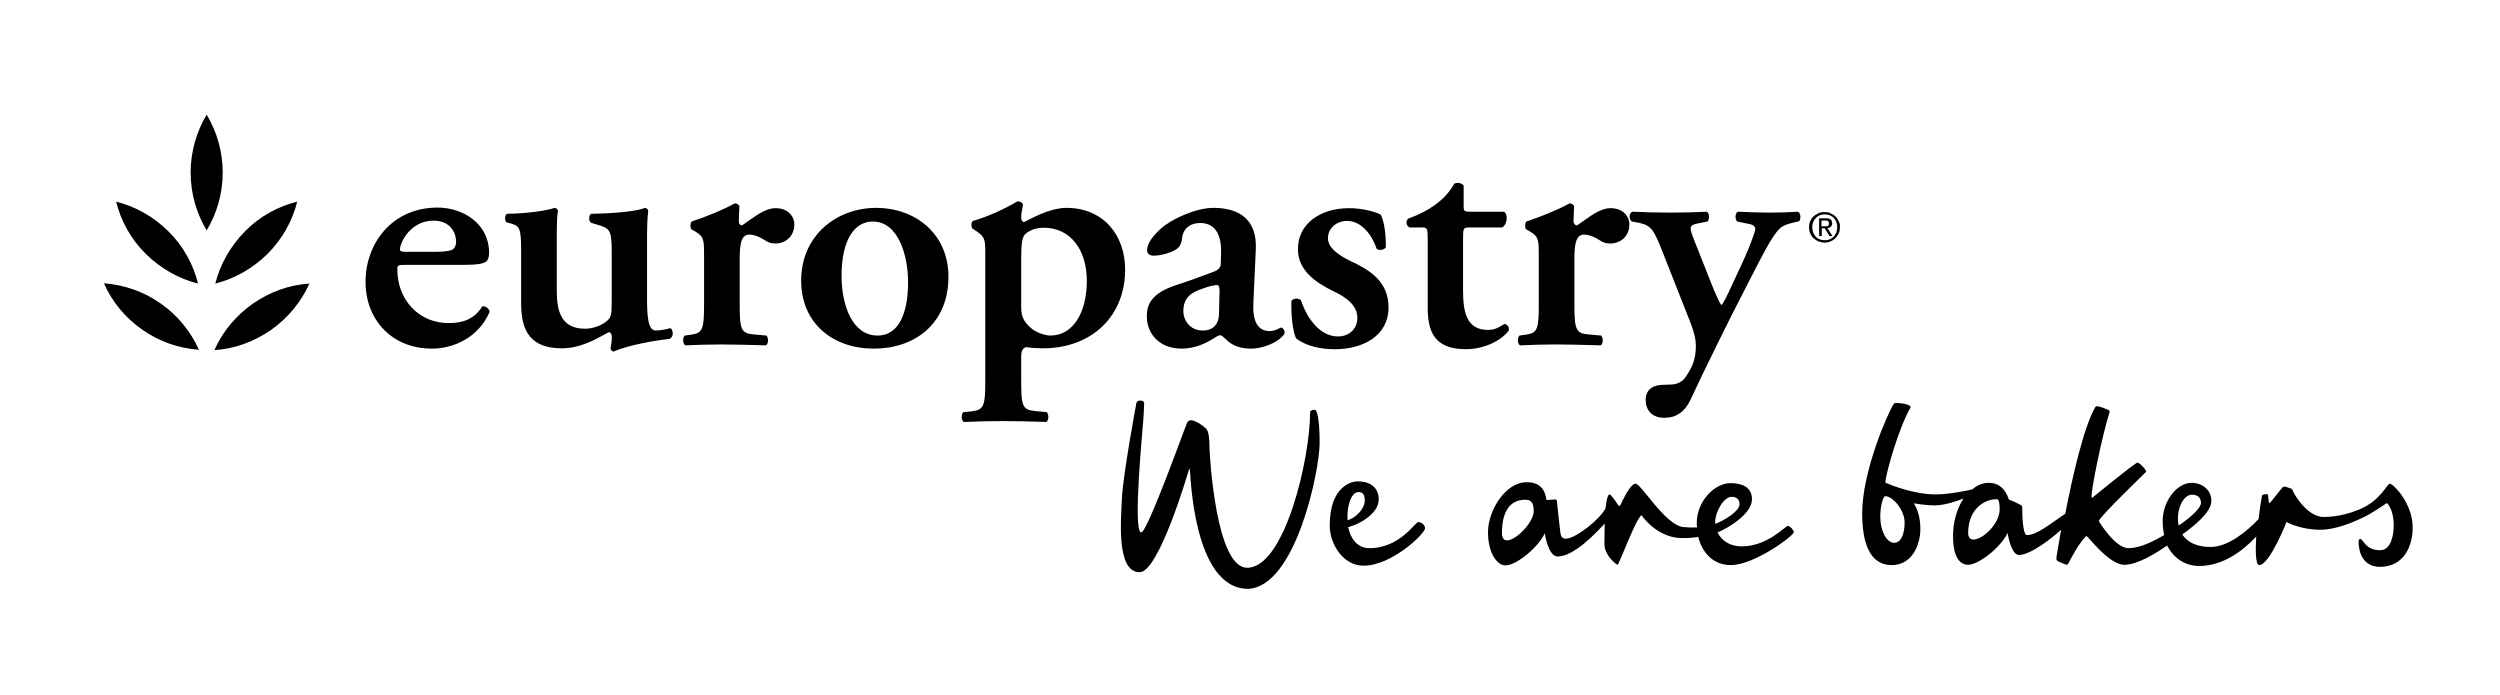 <?xml version="1.0" encoding="utf-8"?>
<!-- Generator: Adobe Illustrator 25.2.3, SVG Export Plug-In . SVG Version: 6.00 Build 0)  -->
<svg version="1.2" baseProfile="tiny-ps" xmlns:xlink="http://www.w3.org/1999/xlink" viewBox="0 0 841.9 234.1" xmlns="http://www.w3.org/2000/svg">
  <title>Europastry SA</title>
<g>
	<path d="M812.5,177.7c0-8.3-6.6-14.8-7.7-14.8c-1,0-2.9,5.5-10.1,8.6l0,0c-2.9,1.2-7.3,2.6-12.2,2.6c-5.1,0-9.6-6.8-10.5-9.1   c-0.1-0.3-0.3-0.4-0.6-0.5l-1.7-0.6c-0.4-0.1-0.9,0-1.1,0.3l-4.1,5.1c-0.1,0.2-0.4,0.1-0.4-0.1c-0.2-0.8-0.2-1.3-0.3-2.3   c0-0.2-0.2-0.5-0.4-0.5c-0.5,0-1.2,0.1-1.5,0.3c-0.1,0.1-0.2,0.2-0.2,0.4c-0.3,1.6-0.7,4.5-1.1,7.7c-3.9,4.1-10.2,9.4-16.2,9.4   c-4.9,0-7.9-1.8-9.5-4.2c4-2.9,9.8-7.5,9.8-11.3c0-3.5-2.8-6.1-6.7-6.1c-4.8,0-9.7,6-9.7,12.9c0,1.7,0.2,3.2,0.5,4.7   c-3.3,1.9-8,4.4-12,4.4c-4.6,0-10-9.1-10-9.1c0-1.3,15.7-16.3,15.9-16.6c0.3-0.4-2.1-3.1-2.9-3.1c-0.8,0-15.3,11.9-15.3,11.9   c-1,0,3.7-22.3,5.9-28.8c0.2-0.5-0.2-0.8-0.5-0.9c-0.9-0.4-2.7-1.1-3.6-1.2c-0.2,0-0.5,0-0.7,0.3c-3.9,6.8-7.7,23.5-10.1,35.9   c-5.2,3.5-9.6,7.2-12.9,7.2c-1.5,0-1.6-7.4-1.6-9.4c0-0.3-0.2-0.6-0.6-0.8c-1.1-0.6-2.7-1.3-3.9-1.8c-1.2-3.6-3.4-5.6-6.7-5.6   c-2.1,0-4,0.8-5.6,2.2c-1.6,0.4-7.9,1.7-12.4,1.7c-7.2,0-15.2-3.2-16.5-3.8c0,0-0.2-0.1-0.4-0.2c0.2-3.2,4.5-18.4,8.5-25.3   c0.1-0.2,0-0.3-0.2-0.5c-0.7-0.5-2.4-1-4.8-1c-0.2,0-0.5,0.1-0.7,0.4c-2.1,3.2-10.6,22.8-10.6,36.8c0,15.2,5.9,17.4,10,17.4   c7.1,0,9.6-7.3,9.6-12.1c0-3.8-0.9-6.6-2.2-8.7c1.8,0.3,4.7,0.7,7,0.7c3.4,0,7.6-1.5,9.7-2.3c-2.2,3.4-3.5,7.9-3.5,12.6   c0,7.8,2.7,9.7,5.1,9.7c3.3,0,10.6-5.4,13.3-10.7c0.4,2.8,1.7,7.4,3.8,7.4c3.7,0,10.6-5.2,14.2-8.5c-1,5.6-1.6,9.4-1.6,9.4   c0,0.1-0.1,0.8,0.4,1.1c0.6,0.4,0.8,0.4,2.7,1.2c0.4,0.2,0.7,0,0.9-0.3c0.9-1.7,3.6-7,6.1-9.3c0.3-0.3,7.5,9.7,12.8,9.7   c4.4,0,10.7-3.9,14.4-6.5c2.1,4.2,6,6.9,10.8,6.9c8.1,0,14.8-5.2,19.2-9.9c-0.3,5.1-0.2,9.6,1,9.6c3.5,0,9.2-14.5,9.2-14.5   s4.6,2.6,11.4,2.6c5.1,0,10.8-2.4,14.3-4.1l0,0c3-1.3,7.7-4.7,8.1-4.9c0,0,2.3,1.9,2.3,7.5c0,3.1-0.8,8.4-4.6,8.4   c-5,0-5.7-3.8-6.6-3.8c-0.4,0-0.6,0.3-0.6,0.8c0,0.1-0.5,8.6,7.3,8.6C809.8,190.8,812.5,183.5,812.5,177.7L812.5,177.7z    M641.4,175.9c0,4.1-1.3,6.9-3.5,6.9c-2.7,0-4.7-4.3-4.7-8.7c0-3.6,0.9-7,1.7-7C637.5,167.1,641.4,171.9,641.4,175.9L641.4,175.9z    M673.4,171.5c0,6.8-10.6,13.9-10.6,8c0-8.3,5.7-11.4,9.6-11.4C673.2,168.1,673.4,169.5,673.4,171.5L673.4,171.5z M733.7,177   c-1.1-4.9,1.4-10.4,4.4-10.4c1.6,0,3.1,0.6,3.1,2.8C741.1,171.4,736.9,174.8,733.7,177L733.7,177z M385.1,140.4   c0.1-2.4,0.2-3.6,0.2-4.6c0-0.2-0.1-0.5-0.2-0.6c-0.5-0.4-1.4-0.4-2-0.1c-0.2,0.1-0.3,0.4-0.4,0.6c-0.2,1-4.6,24.7-4.9,32.4   c-0.2,6.1-2.1,24.6,6,24.6c6.5,0,16.4-33.9,16.5-34.3c0.1-0.4,0.2-0.5,0.4-0.3c0.2,0.2,0.8,40.2,19.6,40.2   c16.1-0.7,24.1-39.9,24.1-49.1s-1.1-10.7-1.2-10.9c-0.1-0.2-0.4-0.3-0.6-0.3c-0.4,0-0.8,0.1-1.1,0.3c-0.2,0.1-0.3,0.3-0.3,0.4   c0,15.9-8.6,52.5-21.2,52.5c-10.6,0-12.6-37.8-12.7-40.4c0-2.6-0.2-5.4-1-6.3c-0.6-0.7-5.4-4.6-6.5-2.2c-1,2.2-13.4,37-15.5,37   C381.3,179.1,385,142.8,385.1,140.4L385.1,140.4z M447.8,177c0,6.1,4.4,13.5,11.4,13.5c9.5,0,20.7-10.8,20.7-12.6   c0-1-1.1-2.1-2.3-2.1c-1,0-6.2,8.8-16.4,8.8c-4.2,0-6.4-3.3-7.2-7.1c3.6-0.8,10.3-4.5,10.3-9.3c0-4.7-3.8-6.1-7-6.1   C455.7,162,447.8,163.3,447.8,177L447.8,177z M457.5,165.7c1.6,0,2.1,1.1,2.1,2.9c0,2.7-3.1,5.9-5.8,6.6   C453.5,170.5,455,165.7,457.5,165.7L457.5,165.7z M501.1,179.2c0,7,3,11.2,5.9,11.2c3.8,0,11.3-6.4,13.2-10.8   c0.6,3.4,1.9,7.8,4.4,7.8c5.4,0,12.9-7.9,15.8-11.1c0,1.7-0.1,4.3-0.1,6.9c0,3.4,3.1,6.2,4.2,6.9c0.1,0.1,0.3,0.1,0.4-0.1   c1.2-2.2,6-15.1,7.8-16.4c0.1-0.1,0.2-0.1,0.2,0c0.8,1.3,5.9,7.6,13.5,7.6c2.1,0,4-0.1,5.5-0.4c1.3,5.2,4.9,9.5,11,9.5   c7.9,0,21.2-9.9,21.2-11.1c0-0.6-1.3-2.1-2-2.1c-0.9,0-6.8,6.9-15.6,6.9c-4,0-6.8-2-8.1-4.7c4.1-1.7,11.6-6.4,11.6-11.2   c0-4.9-4.9-5.4-7.2-5.4c-5.5,0-11.4,6.2-11.4,13.4c0,0.5,0,1,0.1,1.5c-1.6,0.1-3.2,0-4.6-0.1c-6.1-0.6-14.2-14.6-16.1-14.6   c-1.8,0-4.3,5.5-5.1,7.2c-0.1,0.3-0.5,0.3-0.7,0.1c-0.7-1.1-1.7-2.6-2.7-3.6c-0.1-0.1-0.4-0.1-0.6,0.1c-0.5,0.7-0.8,2.6-1,4.4   c-1.8,3.8-10.2,10.3-13.3,10.3c-1,0-1.6-0.2-1.9-1.9c-0.2-1.1-1-9-1.2-10.8c0-0.3-0.3-0.5-0.6-0.5c0,0-1.6,0.1-2.9,0.2   c-0.5-3.4-2-6-6.7-6C506.9,162.4,501.1,172,501.1,179.2L501.1,179.2z M577.6,175.9c0-3.7,3-8.6,5.5-8.6c1.8,0,2.7,0.9,2.7,2.5   c0,2.3-4.8,5.3-8.1,6.6C577.7,176.3,577.6,176.1,577.6,175.9L577.6,175.9z M505.8,179.5c0-8.7,3.8-11.2,7.8-11.2   c1.5,0,2.9,0.4,2.9,3.8C516.5,177.2,505.8,186.4,505.8,179.5L505.8,179.5z M605.4,71.3c-3.1,0.2-6.2,0.3-9.2,0.3   c-2.5,0-6.8-0.1-11-0.3c-0.9,0.6-1,2.4-0.2,3.3l3.9,0.8c1.7,0.3,2.2,0.9,2.2,1.9c0,0.4-1.4,4.8-4.2,10.9l-3.5,7.5   c-1.5,3.3-3.2,6.9-3.7,7c-0.3-0.1-1.7-2.8-3.9-8.5l-5.1-12.9c-2-4.9-1.8-5.4,0.8-6l3.5-0.7c0.8-0.8,0.7-2.8-0.2-3.3   c-3.9,0.2-8.2,0.3-12.2,0.3c-4.3,0-9-0.1-12.8-0.3c-1.3,0.4-1.3,2.4-0.3,3.3l2.3,0.4c4.4,0.9,5.2,2.6,8,9.6l9.3,23.6   c1.7,4.3,2,6.6,2,8.3c0,4.7-1.3,7.4-3.7,10.8c-1.2,1.6-3.2,2.2-4.8,2.2l-2.5,0.1c-3.2,0-5.9,1.4-5.9,5.1c0,3.3,2,6,6.3,6   c3.8,0,6.8-1.8,8.8-6.1c4.8-10.3,13.1-27.1,17.1-34.8l5.9-11.5c3.6-7,5.8-10.2,7-11.3c1.5-1.6,5.2-2.1,6.6-2.5   C606.5,73.8,606.5,71.6,605.4,71.3L605.4,71.3z M548.7,75.6c0-2.9-2.3-5.5-6.3-5.5c-3.9,0-7.7,3.4-11.3,5.8c-0.7,0-1.2-0.6-1.2-1.3   c0-1,0.1-2.9,0.2-5.1c-0.2-0.7-0.9-1-1.6-1c-3.5,2-9.6,4.5-14.5,6.1c-0.5,0.6-0.5,2.1-0.1,2.6l1.4,0.8c2.9,1.7,2.9,3,2.9,8.1v16.5   c0,8.3-0.5,9.6-4.4,10.1l-2.1,0.3c-0.8,0.8-0.7,2.8,0.2,3.3c4.4-0.2,8.2-0.3,12-0.3c4.3,0,8.2,0.1,15.1,0.3c0.9-0.4,1-2.5,0.2-3.3   l-4.5-0.4c-4-0.4-4.5-1.7-4.5-10V87.1c0-5.5,0.7-8.1,3.3-8.1c0.7,0,2.7,0.2,5.5,2.1c0.9,0.6,2,0.9,3.1,0.9   C545.3,82.1,548.7,79.9,548.7,75.6L548.7,75.6z M508.1,111.3c0.2-1.2-0.5-2.1-1.5-2.2c-1.9,1.2-3.2,2-5.5,2   c-7.4,0-8.4-6.3-8.4-13.4V80.4c0-3.6,0.1-3.8,2.2-3.8h11c0.9-0.6,1.4-1.6,1.5-2.9c0-1.1-0.2-2-0.9-2.4h-11.4   c-2.2,0-2.2-0.3-2.2-2.1v-6.7c-0.6-0.9-2.2-1.2-3.2-0.6c-1.6,3-4.1,5.4-6.3,7c-2.5,1.8-5.2,3.3-9.1,4.7c-1,0.7-0.8,2.5,0.4,3h4   c1.9,0,2.1,0.1,2.1,4.1v22.8c0,7.9,2,14.1,12.9,14.1C500.5,117.5,505.8,114.4,508.1,111.3L508.1,111.3z M447.2,80.2   c0-3.3,2.8-5.8,6.5-5.8c4.5,0,8.2,4.3,9.9,9.4c0.8,0.7,2.8,0.3,3.1-0.6c0-5.1-0.6-8.5-1.7-10.9c-1.6-0.9-6-2.2-10.7-2.2   c-9.6,0-17.3,5.2-17.2,13.9c0,7.2,6.2,11.3,12.2,14.2c4,1.9,7.8,4.6,7.8,8.8c0,3.9-2.9,6.3-6.5,6.3c-6.1,0-10.4-6-12.5-12.2   c-0.8-0.8-2.5-0.7-3.2,0.2c-0.2,4.8,0.5,10.6,1.6,12.7c3.7,2.7,8.4,3.6,13.1,3.6c9.1,0,18-4.3,18-14.1c0-8.9-6.6-12.7-12.8-15.6   C450.5,85.8,447.2,83.4,447.2,80.2L447.2,80.2z M432.5,112.5c0.4-1-0.5-2.2-1-2.2c-0.4,0-2,1.2-3.9,1.2c-4.1,0-5.9-3.4-5.5-9.9   l0.8-17.5c0.5-9.9-5.2-14.1-14.3-14.1c-5.9,0-14.2,3.8-17.8,7.1c-3.8,3.5-4.5,5.8-4.5,7.2c0,1,0.7,1.8,2.2,1.8c2.5,0,5.8-1,7.4-2   c1.3-0.8,2-1.9,2.2-4.1c0.5-3.3,2.9-4.9,6.1-4.9c5.6,0,7.3,4.9,7,10.7l-0.1,2.9c0,1.1-0.4,2.1-2.6,2.9c-4.3,1.6-8.6,3.2-12.7,4.5   c-8,2.7-9.6,6.4-9.6,10.4c0,5.6,3.9,10.9,11.8,10.9c4.1,0,7.6-1.6,9.8-2.9c1.7-1,2.5-1.6,3.1-1.6c0.6,0,1,0.6,1.9,1.3   c2.2,2.4,5.4,3.2,8.3,3.2C424.6,117.5,430.2,115.7,432.5,112.5L432.5,112.5z M410.7,97.8l-0.2,8.1c-0.1,2.7-1.4,5.4-5.5,5.4   c-4.4,0-6.5-3.6-6.5-6.5c0-4.8,3-6.4,6.2-7.5c2.1-0.8,4.1-1.3,5.1-1.3C410.4,95.9,410.7,96.6,410.7,97.8L410.7,97.8z M378.9,90.8   c0-11.6-7.3-20.8-19.8-20.8c-6,0-12.8,4.2-14.3,4.8c-0.6-0.1-0.9-0.8-0.9-1.5c0-1,0.2-2.4,0.6-4.4c-0.2-0.7-0.9-1.1-1.9-1.1   c-3.5,2.2-10.4,5.4-15,6.6c-0.6,0.6-0.6,1.9-0.1,2.6l1.4,0.9c2.9,2,2.9,2.9,2.9,8v42.5c0,8.3-0.5,9.6-4.4,10.1l-3,0.3   c-0.8,0.8-0.7,2.8,0.2,3.3c4.6-0.2,9.1-0.3,12.9-0.3c4.3,0,8.8,0.1,14.8,0.3c0.9-0.4,1-2.5,0.2-3.3l-4.1-0.4c-4-0.4-4.5-1.7-4.5-10   v-8.3c0-2.2,0.7-2.9,1.7-3.2c1,0.2,3.7,0.4,5.1,0.4C367.6,117.5,378.9,106.5,378.9,90.8L378.9,90.8z M366,94.6   c0,10.3-4.4,18.4-12.3,18.4c-1.7,0-4.6-1-6.1-2.2c-2.4-2-3.7-3.7-3.7-7.2V86.5c0-4.7,0.4-6.6,1.3-7.6c1.4-1.3,3.6-2.2,6.2-2.2   C360.3,76.6,366,83.9,366,94.6L366,94.6z M319.4,93.2c0-14.6-11.3-23.2-24.3-23.2c-13.5,0-25.3,9.4-25.3,24.5   c0,14.7,11.1,22.9,24.3,22.9C307.8,117.5,319.4,109.2,319.4,93.2L319.4,93.2z M305.8,95.1c0,8.7-2.3,17.9-10.3,17.9   c-8.3,0-12.1-9.9-12.1-20.1c0-12.5,4.6-18.3,10.5-18.3C302.4,74.6,305.8,85.7,305.8,95.1L305.8,95.1z M267.5,75.6   c0-2.9-2.3-5.5-6.3-5.5c-3.9,0-7.7,3.4-11.3,5.8c-0.7,0-1.1-0.6-1.1-1.3c0-1,0.1-2.9,0.2-5.1c-0.2-0.7-0.9-1-1.6-1   c-3.5,2-9.6,4.5-14.5,6.1c-0.5,0.6-0.5,2.1-0.1,2.6l1.4,0.8c2.9,1.7,2.9,3,2.9,8.1v16.5c0,8.3-0.5,9.6-4.4,10.1l-2.1,0.3   c-0.8,0.8-0.7,2.8,0.2,3.3c4.4-0.2,8.2-0.3,12-0.3c4.3,0,8.2,0.1,15.1,0.3c0.9-0.4,1-2.5,0.2-3.3l-4.5-0.4c-4-0.4-4.5-1.7-4.5-10   V87.1c0-5.5,0.7-8.1,3.3-8.1c0.7,0,2.6,0.2,5.5,2.1c0.9,0.6,2,0.9,3.1,0.9C264.1,82.1,267.5,79.9,267.5,75.6L267.5,75.6z    M225.8,110.5c-1.6,0.4-3.3,0.8-5,0.8c-2.8,0-2.9-5.6-2.9-11.9V80.6c0-4.2,0.1-7.4,0.4-9.6c-0.1-0.6-0.6-0.9-1.1-1   c-2.3,1.1-10.4,1.9-18.1,2c-0.9,0.4-0.9,2.5-0.1,3l1.9,0.6c4.4,1.2,5.1,1.8,5.1,9v17c0,4.2-0.2,5.2-1.4,6.3c-2,1.8-5,2.8-7.6,2.8   c-8.2,0-9.5-6.2-9.5-12.8V80.6c0-5.5,0.1-8.2,0.4-9.6c-0.1-0.6-0.6-0.9-1.1-1c-2.5,0.9-9.1,1.9-16,2c-0.9,0.3-0.9,2.4-0.2,2.9   l1.6,0.4c2.9,0.9,3.3,1.7,3.3,9.6v17.5c0,9.3,3.4,14.9,13.7,14.9c5.8,0,10.8-2.6,15.7-5.4c0.7,0,1,0.3,1.1,1.2   c0.1,1.1-0.1,2.8-0.4,4.2c0.1,0.6,0.5,1,1,1.1c5-2.2,13.8-3.7,18.9-4.3C227,113.4,226.7,111.1,225.8,110.5L225.8,110.5z    M133.8,90.7c0-1.3,0.2-1.5,2.4-1.5h19.9c4.6,0,7.3-0.4,8-1.5c0.5-0.9,0.6-1.6,0.6-2.6c0-9.8-8.8-15.2-17.3-15.2   c-15.5,0-24.3,12.2-24.3,25c0,12.8,8.9,22.5,22.3,22.5c7,0,15.6-3.4,19.5-12.4c-0.1-1-1.4-2.1-2.5-1.8c-2.6,4.2-6.5,5.6-11.1,5.6   C140.9,108.9,133.8,100.8,133.8,90.7L133.8,90.7z M134.7,84c0-2.4,3.6-9.7,11.3-9.7c5,0,7.6,3.3,7.6,7.3c0,1-0.5,1.9-1.1,2.4   c-0.8,0.4-2.3,0.8-5.6,0.8h-10.5C134.9,84.8,134.7,84.4,134.7,84L134.7,84z M104.2,95.5c-6.6,0.4-13.2,2.7-19.1,6.8l0,0   c-5.8,4.1-10.2,9.5-12.9,15.6c6.6-0.4,13.2-2.7,19.1-6.8l0,0C97.1,107,101.5,101.5,104.2,95.5L104.2,95.5z M90.1,85.5   c5-5,8.4-11.2,10-17.6c-6.4,1.6-12.6,4.9-17.6,10c-5,5.1-8.4,11.2-10,17.6C78.9,93.9,85,90.5,90.1,85.5L90.1,85.5L90.1,85.5z    M69.6,77.6C73,71.9,75,65.3,75,58.1c0-7.1-2-13.8-5.4-19.5c-3.4,5.7-5.4,12.4-5.4,19.5C64.2,65.3,66.2,71.9,69.6,77.6L69.6,77.6z    M66.7,95.5c-1.6-6.4-4.9-12.6-10-17.6c-5-5-11.2-8.4-17.6-10c1.6,6.4,4.9,12.6,10,17.6l0,0C54.2,90.5,60.3,93.9,66.7,95.5   L66.7,95.5z M54.1,102.2c-5.8-4.1-12.4-6.3-19.1-6.8c2.7,6.1,7,11.5,12.9,15.6c5.8,4.1,12.4,6.3,19.1,6.8   C64.3,111.8,60,106.3,54.1,102.2L54.1,102.2L54.1,102.2z M619.2,74.5c-0.3-0.6-0.6-1.2-1.1-1.6c-0.5-0.5-1-0.8-1.7-1.1   c-0.6-0.3-1.3-0.4-2-0.4c-0.7,0-1.4,0.1-2,0.4c-0.6,0.3-1.2,0.6-1.7,1.1c-0.5,0.4-0.8,1-1.1,1.6c-0.3,0.6-0.4,1.3-0.4,2   c0,0.7,0.1,1.4,0.4,2.1c0.3,0.6,0.6,1.2,1.1,1.6s1,0.8,1.7,1.1c0.6,0.2,1.3,0.4,2,0.4c0.7,0,1.4-0.1,2-0.4c0.6-0.2,1.2-0.6,1.7-1.1   c0.5-0.5,0.8-1,1.1-1.6c0.3-0.6,0.4-1.3,0.4-2.1C619.7,75.8,619.5,75.1,619.2,74.5 M618.4,78.3c-0.2,0.5-0.5,1-0.9,1.4   c-0.4,0.4-0.8,0.7-1.3,0.9c-0.5,0.2-1.1,0.3-1.7,0.3s-1.2-0.1-1.7-0.3c-0.5-0.2-1-0.5-1.3-0.9c-0.4-0.4-0.7-0.9-0.9-1.4   c-0.2-0.5-0.3-1.1-0.3-1.8c0-0.6,0.1-1.2,0.3-1.7c0.2-0.5,0.5-1,0.9-1.4c0.4-0.4,0.8-0.7,1.3-0.9c0.5-0.2,1.1-0.3,1.7-0.3   s1.2,0.1,1.7,0.3c0.5,0.2,1,0.5,1.3,0.9c0.4,0.4,0.7,0.8,0.9,1.4c0.2,0.5,0.3,1.1,0.3,1.7C618.7,77.1,618.6,77.7,618.4,78.3    M616.5,76.4c0.3-0.2,0.5-0.7,0.5-1.2c0-0.6-0.2-1-0.5-1.3c-0.3-0.3-0.9-0.4-1.6-0.4h-2.3v6h0.9v-2.6h1l1.6,2.6h1l-1.7-2.7   C615.8,76.8,616.2,76.7,616.5,76.4 M614.4,76.2h-1v-1.9h1.2c0.2,0,0.3,0,0.5,0c0.2,0,0.3,0.1,0.4,0.1c0.1,0.1,0.2,0.2,0.3,0.3   c0.1,0.1,0.1,0.3,0.1,0.5c0,0.2,0,0.4-0.1,0.6c-0.1,0.1-0.2,0.2-0.3,0.3c-0.2,0.1-0.3,0.1-0.5,0.1   C614.8,76.2,614.6,76.2,614.4,76.2" />
</g>
</svg>